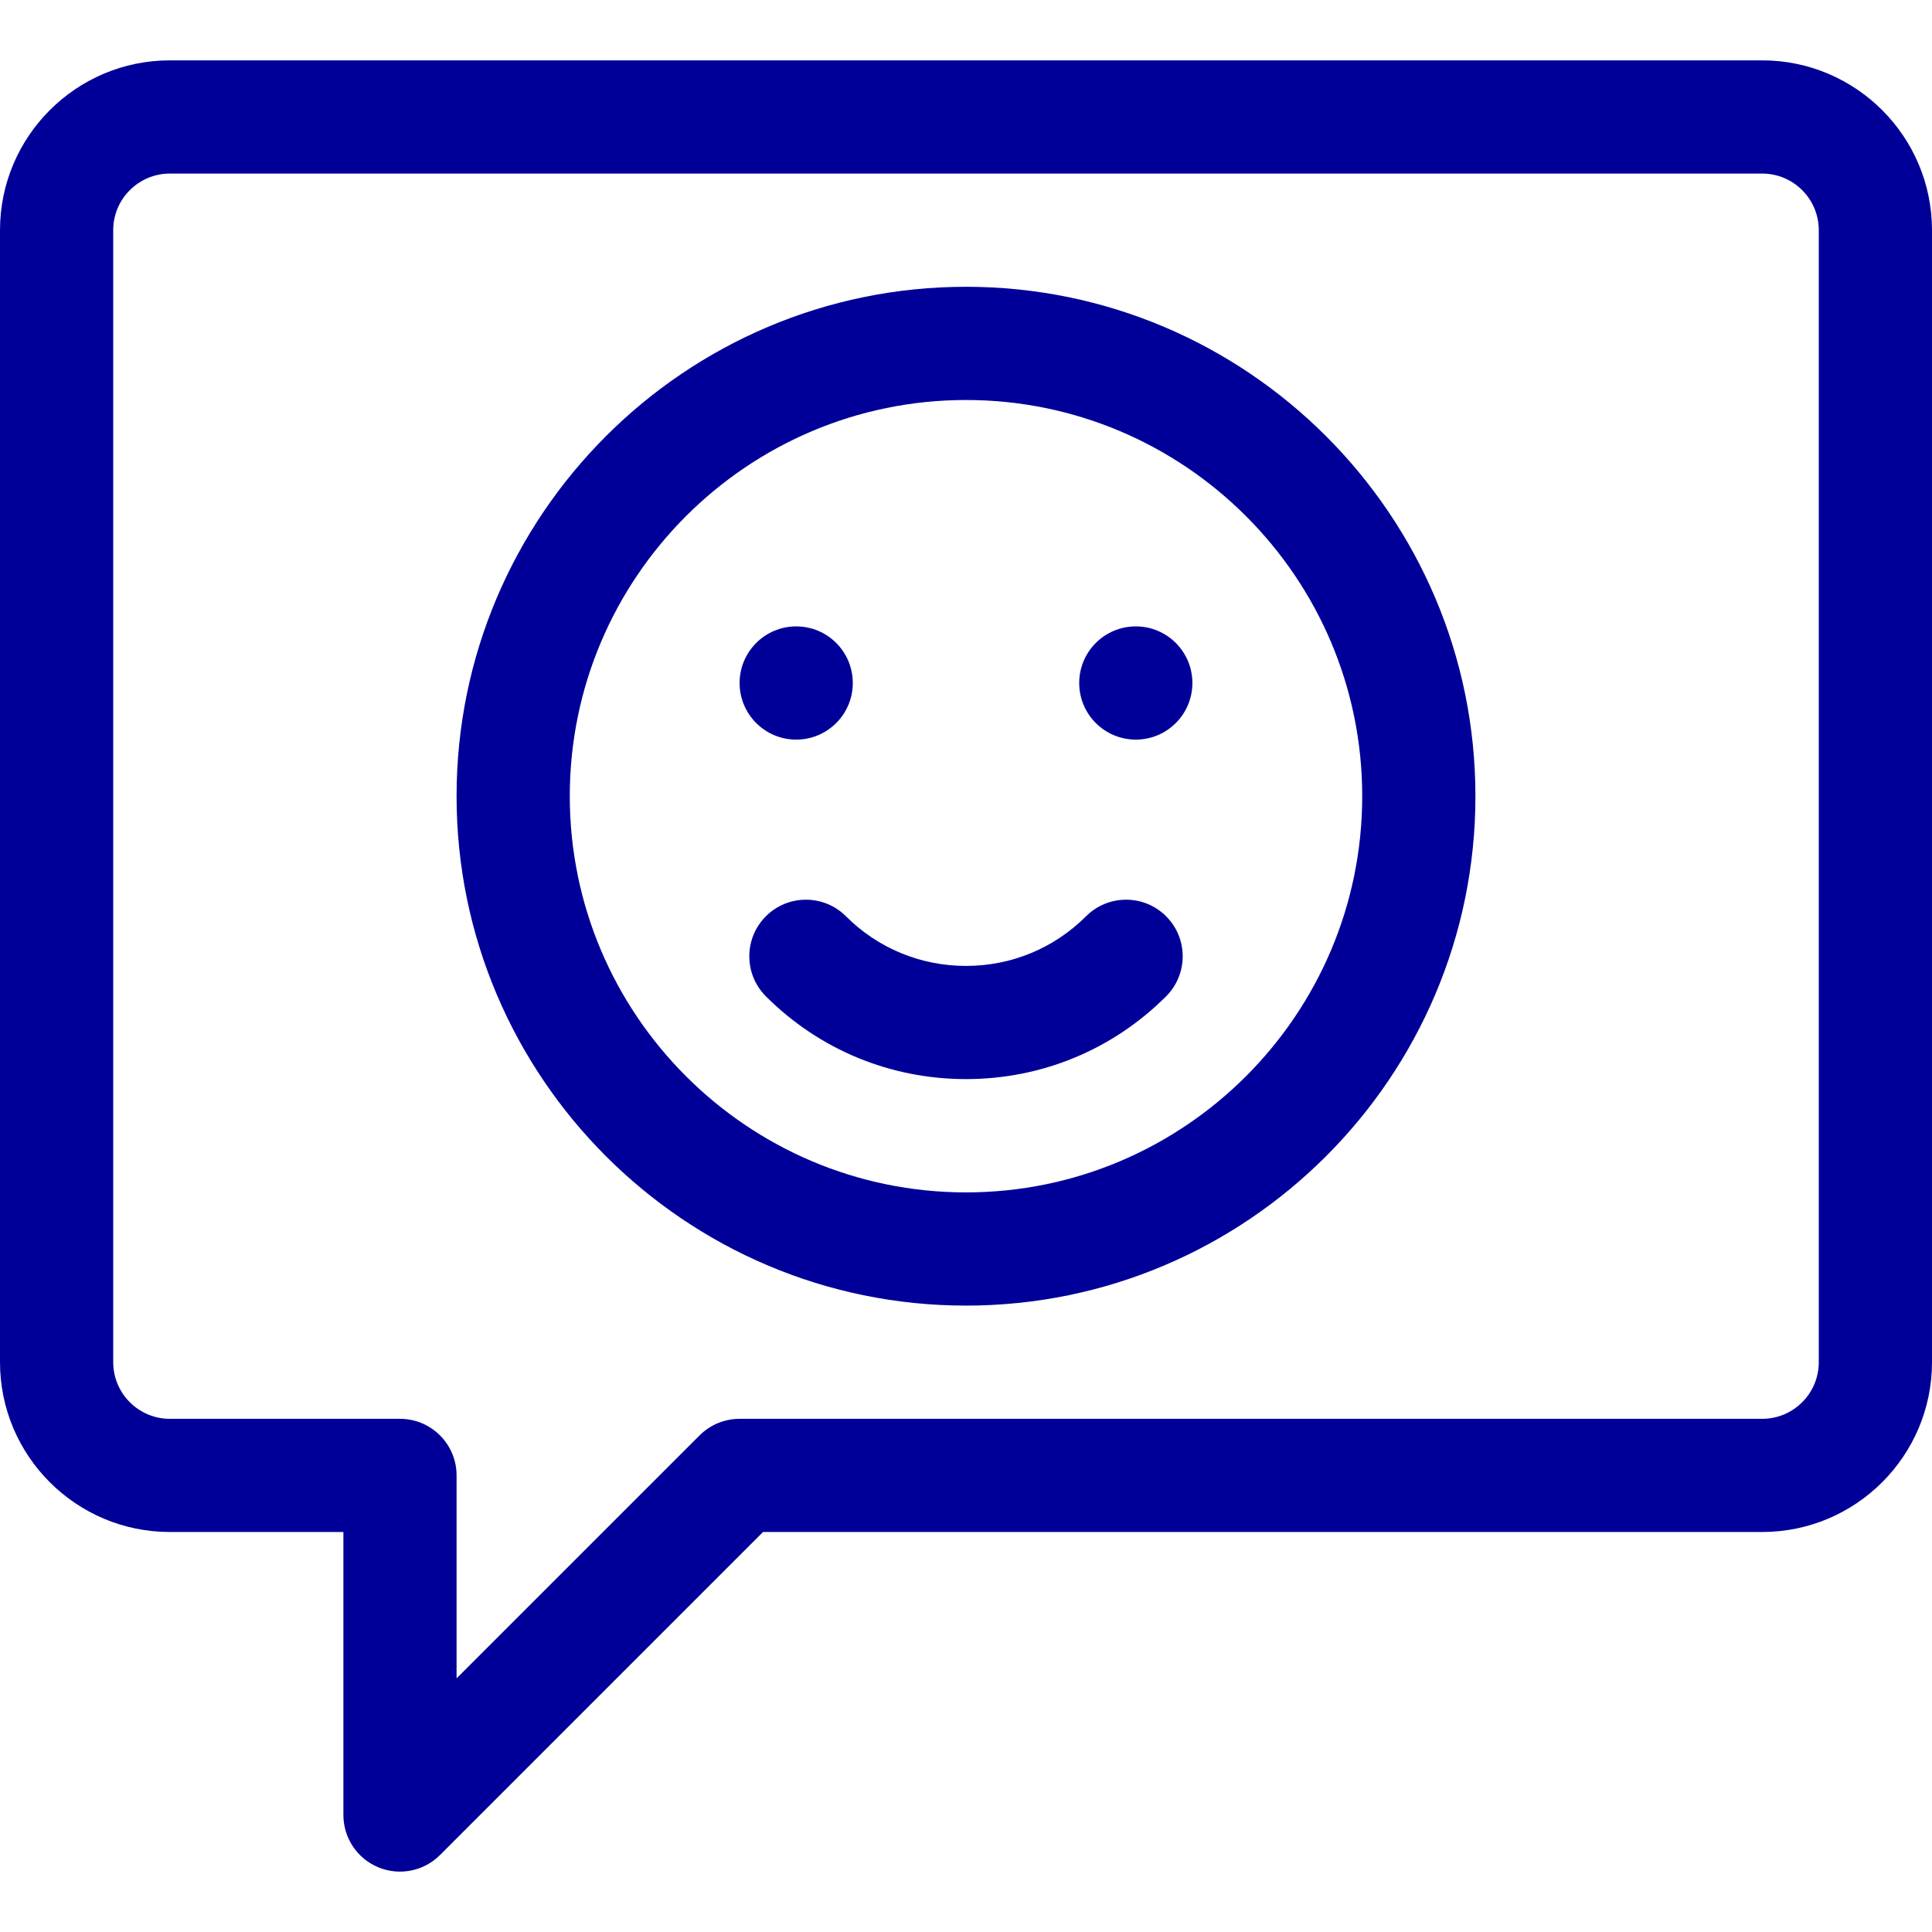 <svg width="50" height="50" viewBox="0 0 50 50" fill="none" xmlns="http://www.w3.org/2000/svg">
<path d="M45.605 1.562H4.395C1.971 1.562 0 3.534 0 5.957V35.254C0 37.677 1.971 39.648 4.395 39.648H8.887V46.973C8.887 47.565 9.244 48.099 9.791 48.326C10.338 48.553 10.969 48.427 11.387 48.008L19.747 39.648H45.605C48.029 39.648 50 37.677 50 35.254V5.957C50 3.534 48.029 1.562 45.605 1.562ZM47.07 35.254C47.07 36.062 46.413 36.719 45.605 36.719H19.141C18.752 36.719 18.38 36.873 18.105 37.148L11.816 43.436V38.184C11.816 37.375 11.161 36.719 10.352 36.719H4.395C3.587 36.719 2.93 36.062 2.93 35.254V5.957C2.93 5.149 3.587 4.492 4.395 4.492H45.605C46.413 4.492 47.07 5.149 47.07 5.957V35.254Z" fill="#000099"/>
<path d="M25 7.422C17.731 7.422 11.816 13.336 11.816 20.605C11.816 27.875 17.731 33.789 25 33.789C32.269 33.789 38.184 27.875 38.184 20.605C38.184 13.336 32.269 7.422 25 7.422ZM25 30.859C19.346 30.859 14.746 26.259 14.746 20.605C14.746 14.951 19.346 10.352 25 10.352C30.654 10.352 35.254 14.951 35.254 20.605C35.254 26.259 30.654 30.859 25 30.859Z" fill="#000099"/>
<path d="M30.179 23.713C29.607 23.141 28.68 23.141 28.107 23.713C27.279 24.541 26.175 24.998 25 24.998C23.825 24.998 22.721 24.541 21.893 23.713C21.32 23.141 20.393 23.141 19.821 23.713C19.249 24.285 19.249 25.212 19.821 25.785C21.203 27.166 23.042 27.927 25 27.927C26.958 27.927 28.797 27.166 30.179 25.785C30.751 25.212 30.751 24.285 30.179 23.713Z" fill="#000099"/>
<path d="M20.605 19.141C21.415 19.141 22.07 18.485 22.07 17.676C22.07 16.867 21.415 16.211 20.605 16.211C19.797 16.211 19.141 16.867 19.141 17.676C19.141 18.485 19.797 19.141 20.605 19.141Z" fill="#000099"/>
<path d="M29.395 19.141C30.203 19.141 30.859 18.485 30.859 17.676C30.859 16.867 30.203 16.211 29.395 16.211C28.585 16.211 27.93 16.867 27.93 17.676C27.93 18.485 28.585 19.141 29.395 19.141Z" fill="#000099"/>
</svg>
